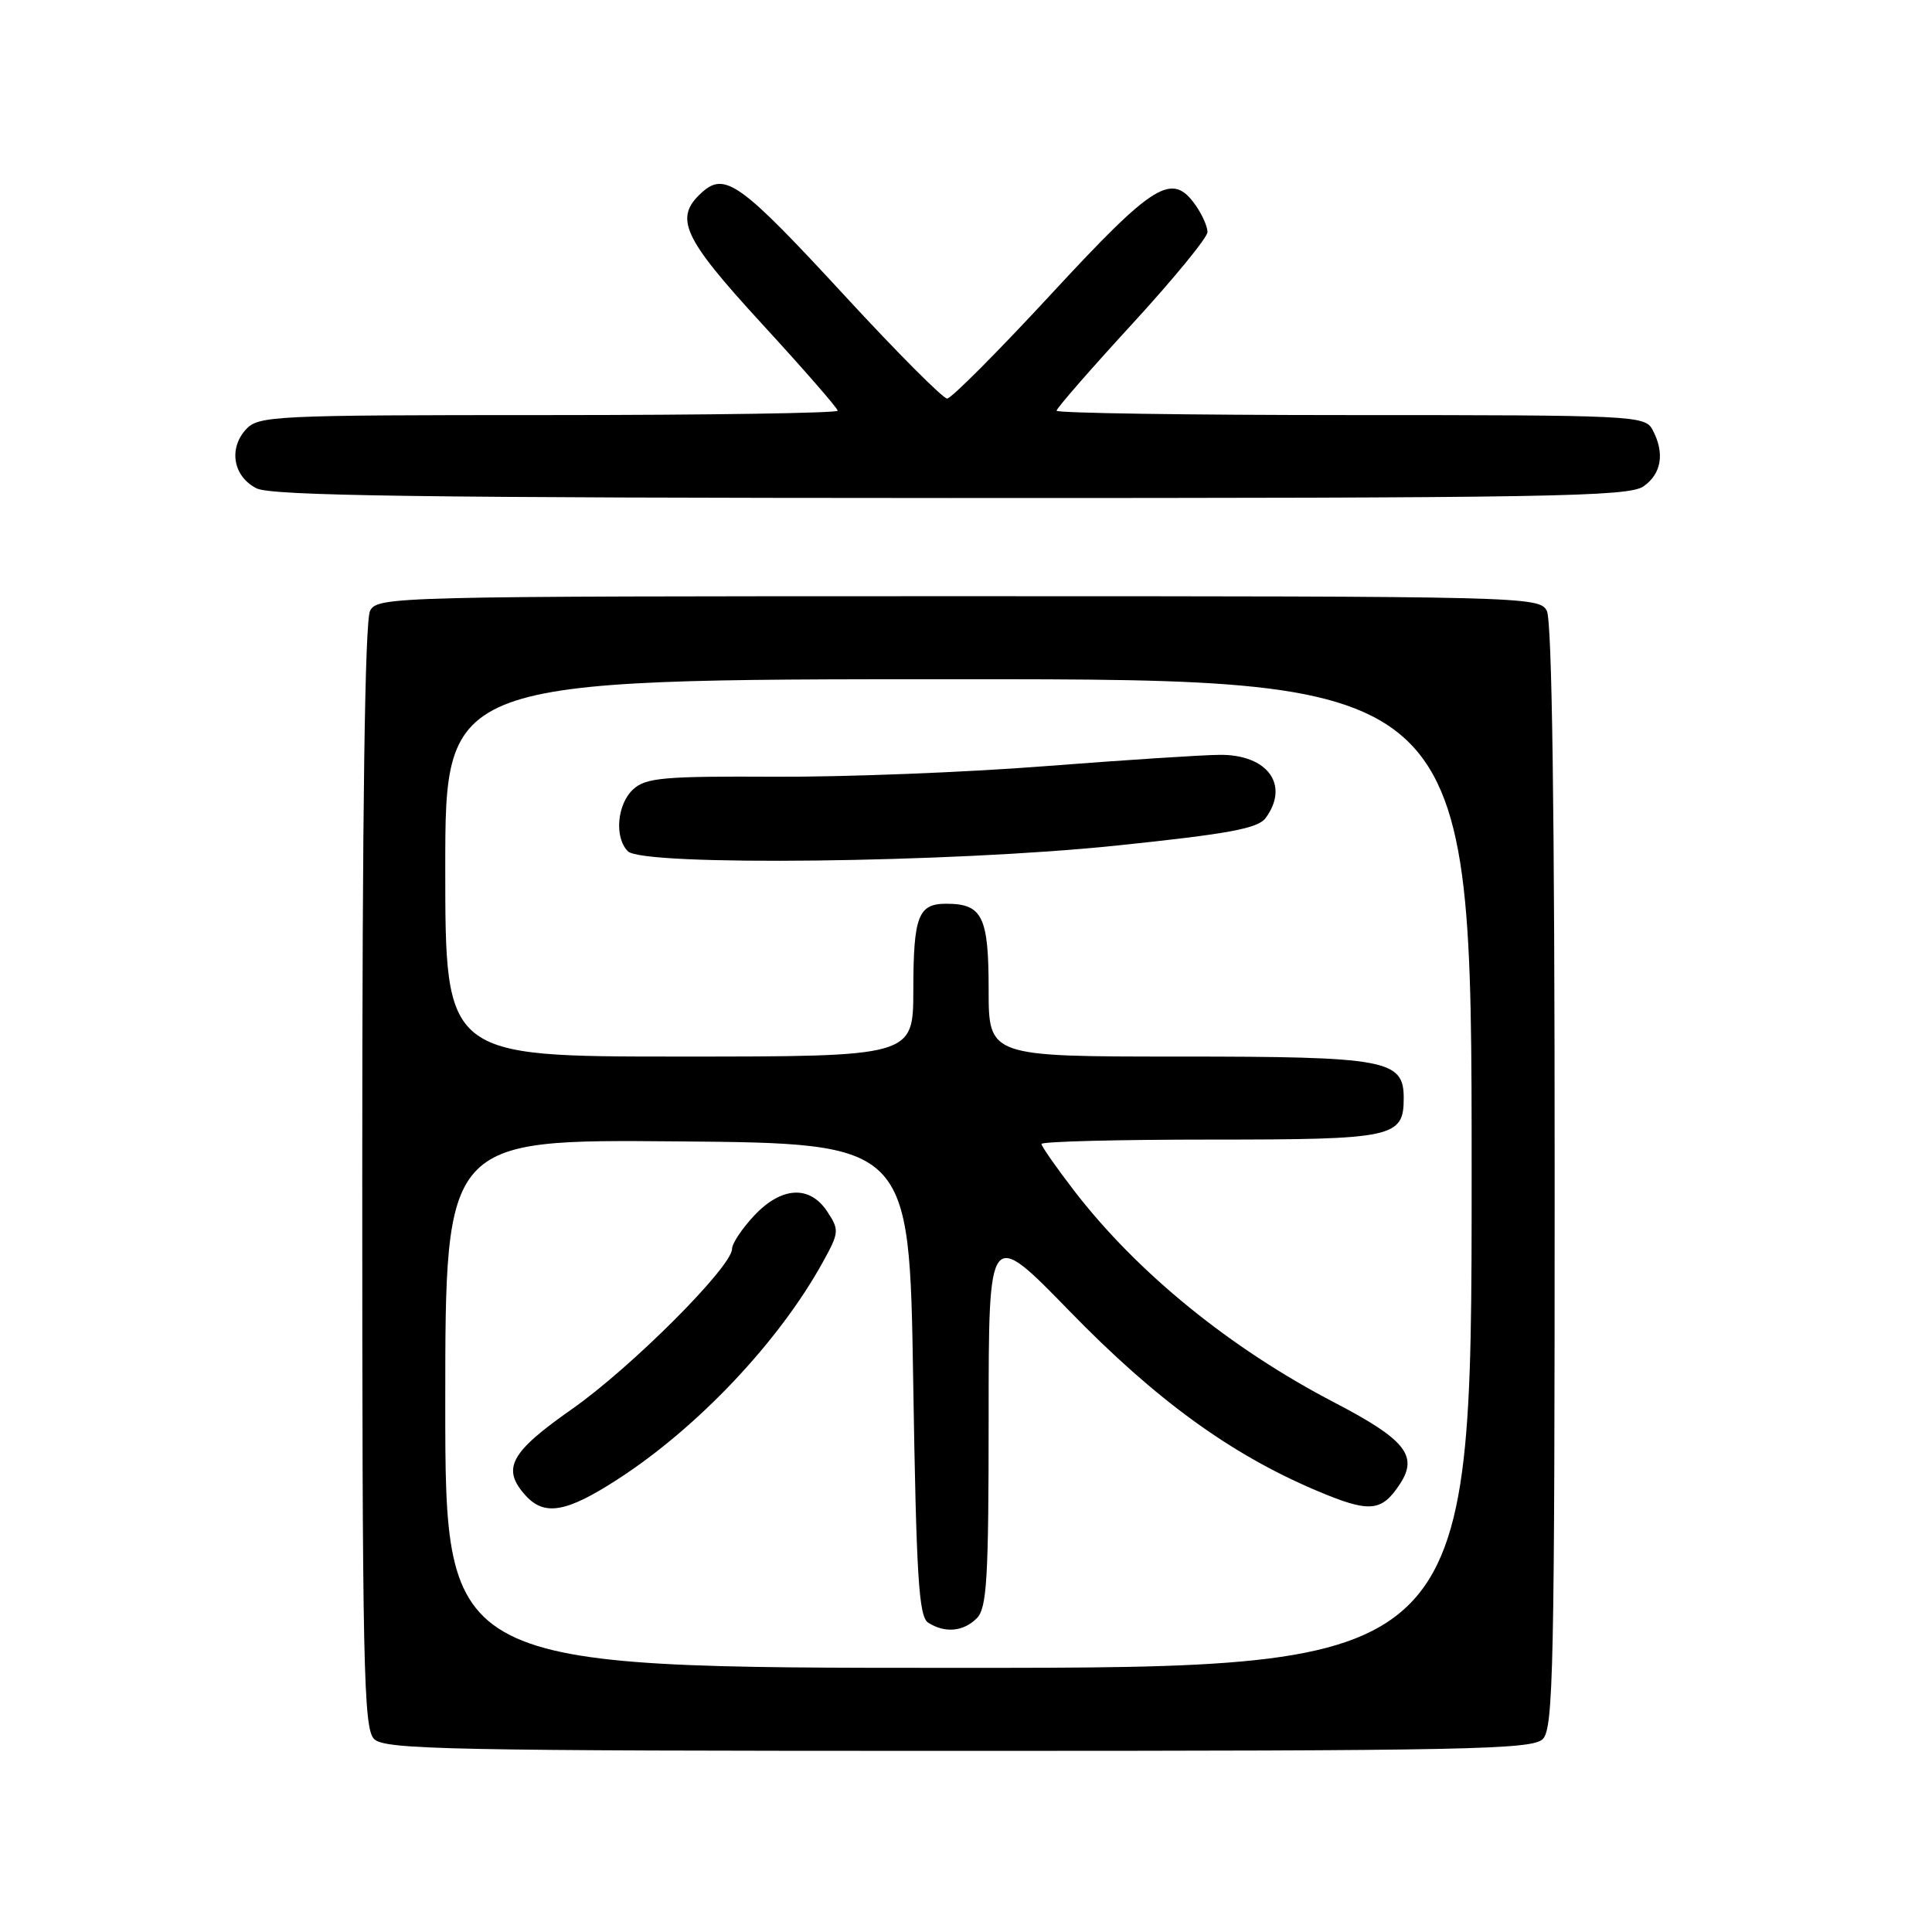 <?xml version="1.0" encoding="UTF-8" standalone="no"?>
<!DOCTYPE svg PUBLIC "-//W3C//DTD SVG 1.1//EN" "http://www.w3.org/Graphics/SVG/1.1/DTD/svg11.dtd" >
<svg xmlns="http://www.w3.org/2000/svg" xmlns:xlink="http://www.w3.org/1999/xlink" version="1.1" viewBox="0 0 256 256">
 <g >
 <path fill="currentColor"
d=" M 204.43 230.43 C 205.83 229.03 206.00 220.89 206.00 155.86 C 206.00 107.46 205.65 82.22 204.96 80.93 C 203.96 79.05 202.03 79.00 127.00 79.00 C 51.97 79.00 50.04 79.05 49.04 80.93 C 48.35 82.22 48.00 107.46 48.00 155.86 C 48.00 220.89 48.17 229.03 49.57 230.43 C 50.97 231.83 59.37 232.00 127.00 232.00 C 194.63 232.00 203.03 231.83 204.43 230.43 Z  M 217.78 64.44 C 220.18 62.76 220.61 60.01 218.96 56.93 C 217.97 55.07 216.46 55.00 178.96 55.00 C 157.53 55.00 140.00 54.74 140.00 54.42 C 140.00 54.10 144.50 48.94 150.00 42.95 C 155.50 36.96 160.00 31.47 160.00 30.75 C 160.00 30.03 159.30 28.44 158.44 27.22 C 155.31 22.75 152.97 24.18 139.35 38.90 C 132.28 46.55 126.05 52.81 125.50 52.81 C 124.95 52.81 118.88 46.72 112.02 39.28 C 98.13 24.22 96.07 22.73 93.00 25.50 C 89.26 28.89 90.43 31.44 101.00 42.95 C 106.50 48.94 111.00 54.10 111.00 54.42 C 111.00 54.74 93.74 55.00 72.65 55.00 C 36.13 55.00 34.23 55.09 32.57 56.92 C 30.25 59.48 30.92 63.16 34.00 64.71 C 35.95 65.70 56.03 65.97 126.03 65.99 C 205.45 66.00 215.81 65.82 217.78 64.44 Z  M 59.00 185.99 C 59.00 150.97 59.00 150.97 89.75 151.24 C 120.50 151.50 120.50 151.50 121.00 182.79 C 121.42 209.13 121.74 214.22 123.00 215.02 C 125.22 216.43 127.66 216.20 129.43 214.43 C 130.77 213.08 131.00 209.24 131.00 187.78 C 131.00 162.71 131.00 162.71 141.75 173.76 C 153.15 185.48 163.01 192.65 174.32 197.46 C 181.48 200.50 183.05 200.38 185.51 196.62 C 187.95 192.90 186.20 190.73 176.85 185.86 C 163.01 178.66 150.73 168.67 142.37 157.83 C 139.97 154.71 138.00 151.89 138.00 151.58 C 138.00 151.26 148.09 151.00 160.43 151.00 C 184.72 151.00 186.00 150.73 186.00 145.49 C 186.00 140.42 183.73 140.00 156.28 140.00 C 131.00 140.00 131.00 140.00 131.00 131.12 C 131.00 121.43 130.17 119.75 125.38 119.75 C 121.66 119.75 121.03 121.39 121.02 131.25 C 121.00 140.00 121.00 140.00 90.00 140.00 C 59.00 140.00 59.00 140.00 59.00 115.00 C 59.00 90.00 59.00 90.00 127.00 90.00 C 195.00 90.00 195.00 90.00 195.00 155.50 C 195.00 221.00 195.00 221.00 127.00 221.00 C 59.00 221.00 59.00 221.00 59.00 185.99 Z  M 81.84 196.02 C 92.44 189.17 103.19 177.80 108.99 167.31 C 111.20 163.31 111.23 162.99 109.63 160.56 C 107.30 157.00 103.54 157.21 99.90 161.11 C 98.31 162.81 97.00 164.78 97.00 165.48 C 97.00 167.84 83.65 181.20 75.79 186.71 C 67.57 192.47 66.43 194.60 69.65 198.17 C 72.15 200.92 75.06 200.41 81.84 196.02 Z  M 147.97 112.04 C 162.93 110.48 166.69 109.78 167.72 108.37 C 170.90 104.02 167.98 99.99 161.68 100.02 C 159.38 100.03 148.95 100.71 138.50 101.52 C 128.05 102.34 111.93 102.97 102.67 102.92 C 88.00 102.84 85.60 103.05 83.92 104.57 C 81.77 106.52 81.37 110.97 83.20 112.80 C 85.20 114.80 126.13 114.32 147.97 112.04 Z "/>
</g>
</svg>